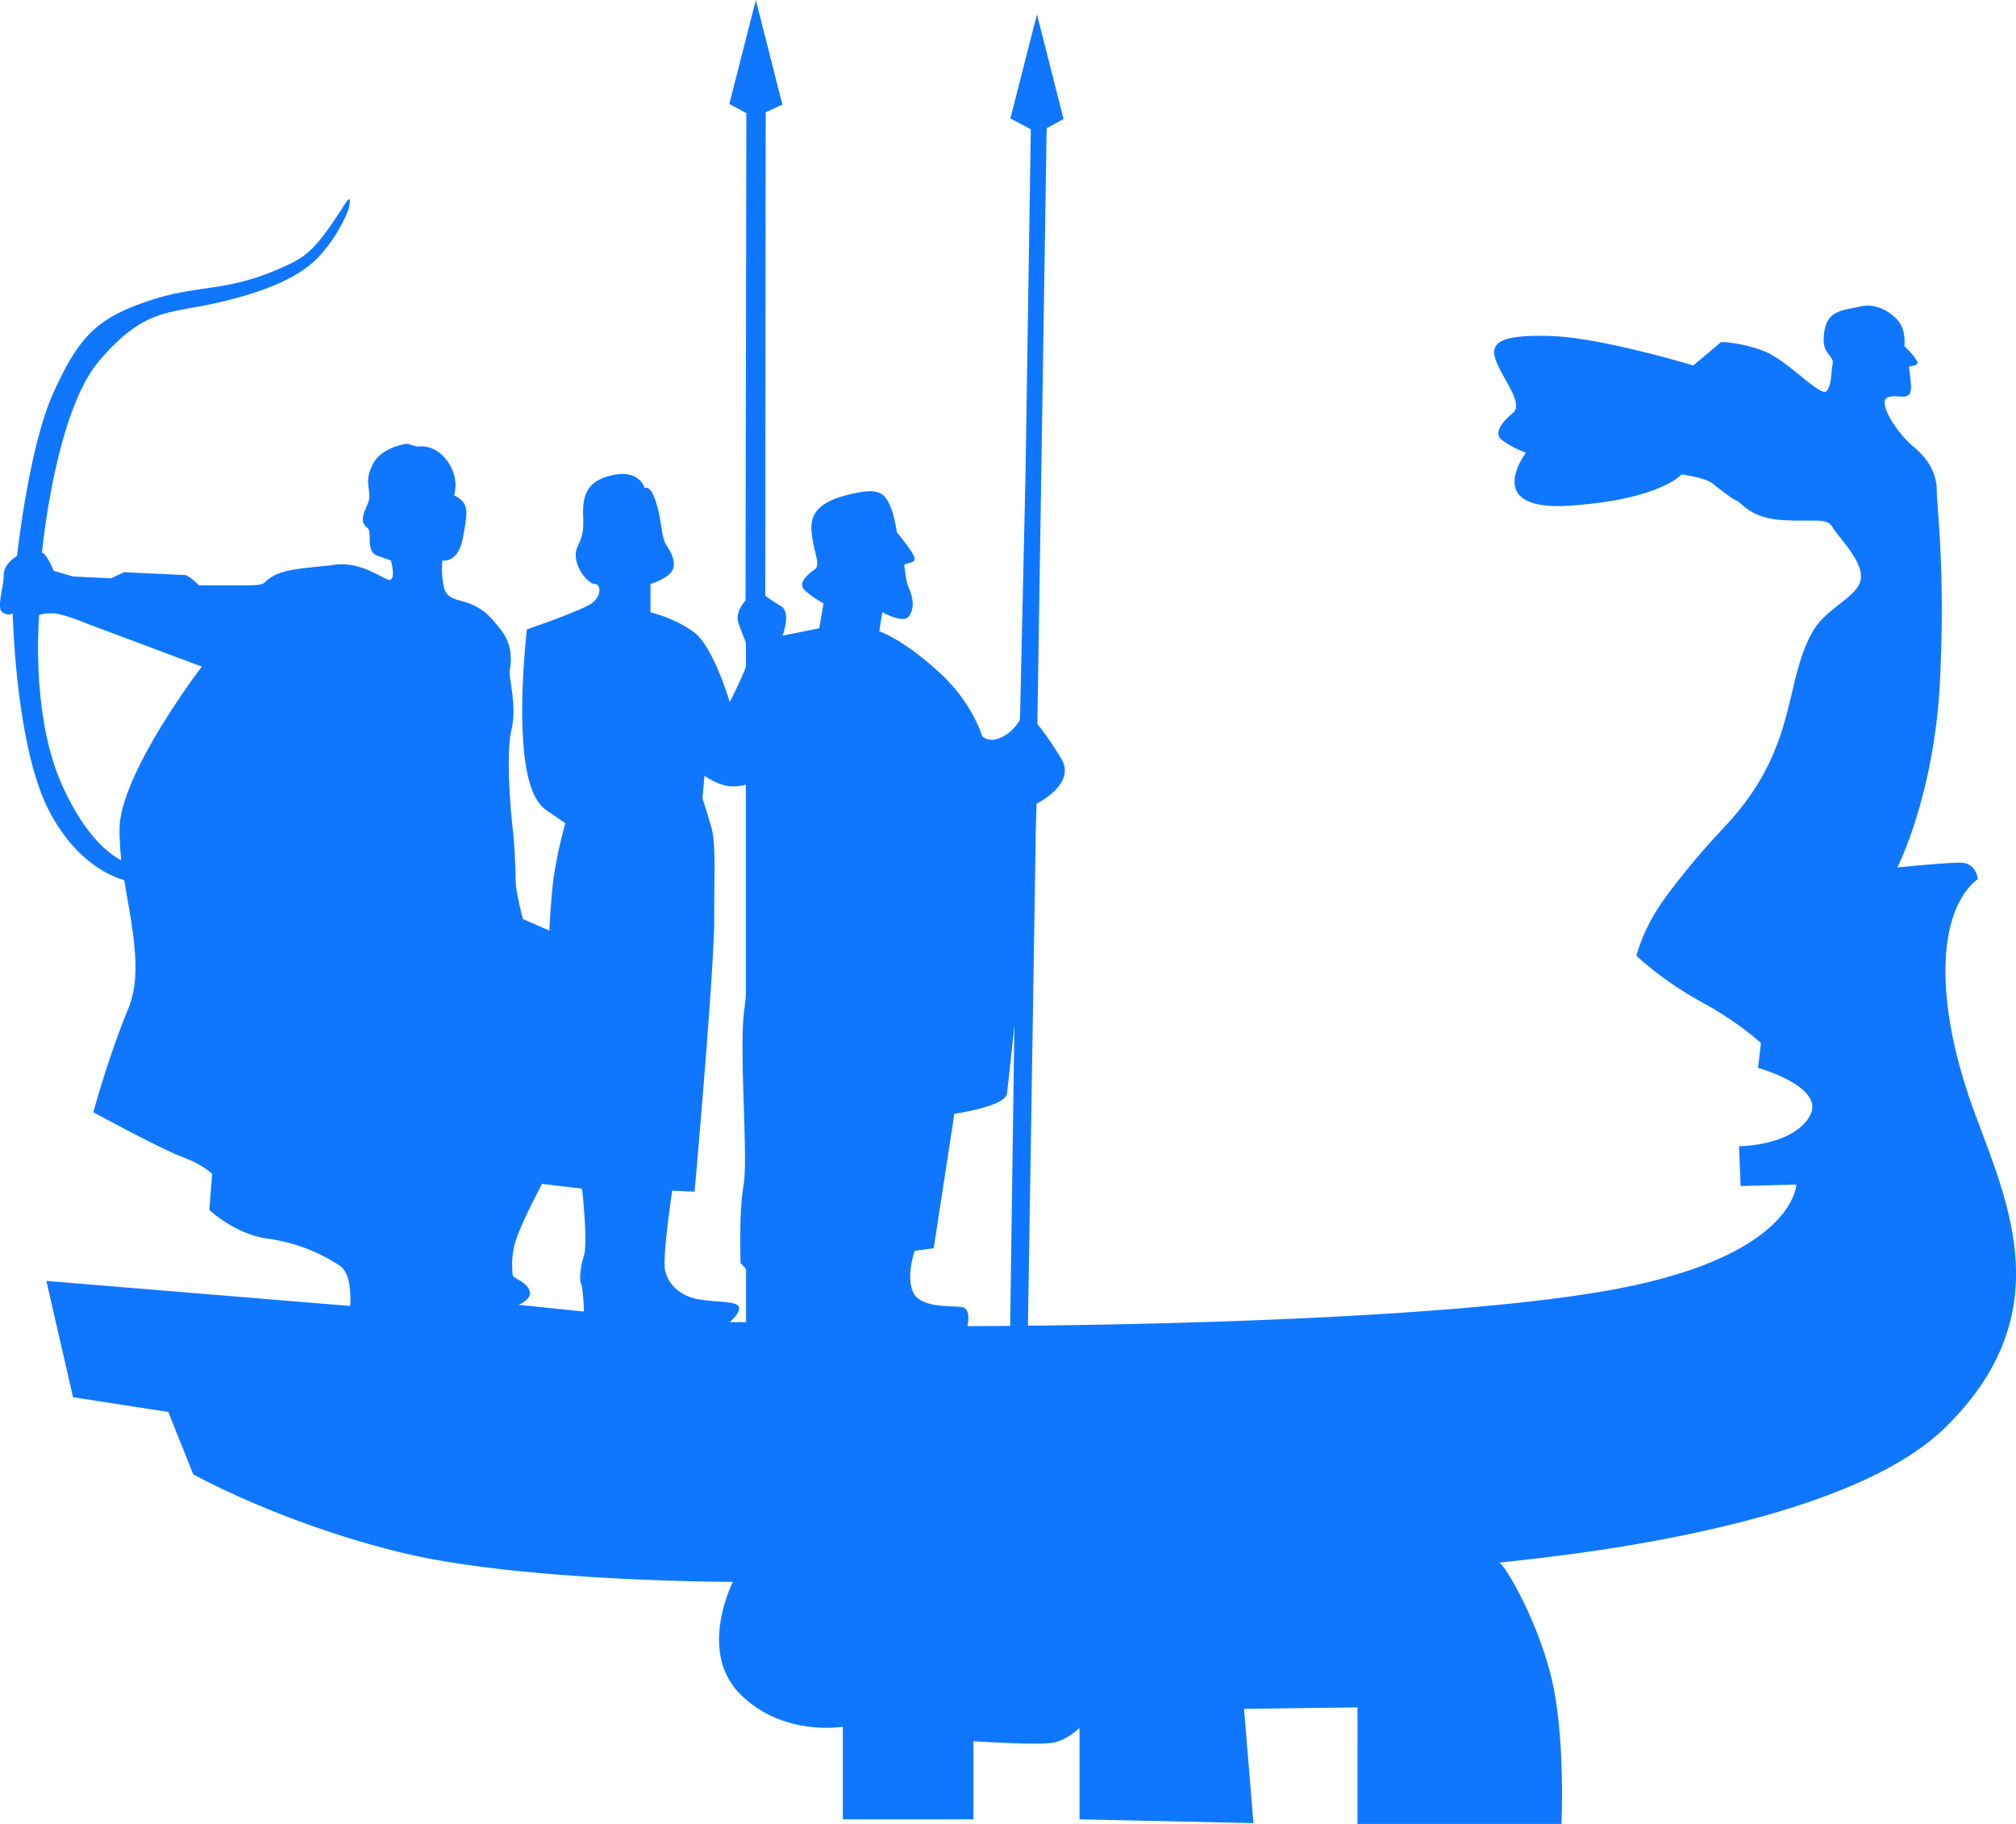<svg xmlns="http://www.w3.org/2000/svg" width="126" height="114" viewBox="0 0 126 114">
    <path fill="#0F77FF" fill-rule="nonzero" d="M123.537 69.88c-2.123-5.615-2.205-9.59-1.662-11.898.544-2.295 1.738-3.033 1.738-3.033s-.082-1.03-1.106-1.03c-.998 0-3.924.299-3.924.299s2.275-4.445 2.654-11.453c.366-7.008-.19-11.154-.19-12.082 0-.929-.36-1.85-1.466-2.773-1.1-.922-2.193-2.76-1.65-3.046.544-.273 1.277.197 1.467-.362.076-.223.031-.56 0-.82a7.12 7.12 0 0 0-.095-.745c.133-.101.537-.038.544-.311-.316-.547-.822-.992-.822-.992s.082-.732-.19-1.278c-.259-.56-1.365-1.476-2.553-1.202-1.194.273-2.224.21-2.3 1.965-.057 1.068.657 1.08.556 1.64-.101.56-.057 1.278-.366 1.68-.38.432-2.478-1.966-3.95-2.5-1.454-.56-2.654-.56-2.654-.56l-1.738 1.463s-5.776-1.749-8.892-1.838c-3.115-.102-3.943.375-3.394 1.654.55 1.29 1.669 2.581 1.012 3.154-.639.534-1.283 1.278-.639 1.723.639.483 1.46.757 1.46.757s-2.831 3.688 2.755 3.313c5.593-.375 6.971-1.952 6.971-1.952s1.46.197 1.927.56c.443.362 1.29 1.017 1.555 1.106.284.114.84 1.106 2.939 1.195 2.104.102 2.66-.171 3.027.47.379.624 1.934 2.125 1.744 3.231-.19 1.107-2.142 1.774-2.977 3.218-1.89 3.269-.878 7.326-5.567 12.286-1.08 1.132-2.642 2.944-3.83 4.61a11.431 11.431 0 0 0-1.65 3.402s1.65 1.577 4.02 2.868c2.389 1.291 3.767 2.595 3.767 2.595l-.184 1.551s4.317 1.196 3.217 3.046c-1.112 1.85-4.399 1.85-4.399 1.85l.095 2.487 3.482-.089s-.094 4.706-12.373 6.722c-9.688 1.615-27.004 2.01-35.65 2.098l.494-31.077.044-1.551s2.477-1.196 1.567-2.773a19.99 19.99 0 0 0-1.516-2.213l.581-37.233 1.055-.572L64.81.897l-1.662 6.505 1.277.68-.329 21.5-.347 15.402s-.36.732-1.195 1.12c-.802.362-1.175-.108-1.175-.108s-.632-2.2-2.857-4.134c-2.193-1.965-3.564-2.404-3.564-2.404l.183-1.195s1.302.731 1.65.273c.366-.464.303-1.113.025-1.748-.259-.643-.215-1.113-.297-1.387-.076-.286.638-.108.638-.477 0-.362-1.1-1.64-1.1-1.64s-.17-1.291-.562-1.953c-.379-.667-.897-.82-2.654-.368-1.732.477-2.288 1.22-2.092 2.499.177 1.284.537 1.831.177 2.124-.373.273-1.106.82-.644 1.284.467.464 1.188.84 1.188.84l-.266 1.558-2.294.464s.556-1.463-.1-1.85c-.64-.37-.98-.656-.98-.656l.025-30.206 1.043-.483L47.24 0l-1.656 6.499 1.062.572-.05 30.467s-.715.718-.424 1.456c.139.407.322.82.449 1.202v1.488c-.342.884-1.012 2.2-1.012 2.2s-1.004-3.408-2.199-4.343c-1.194-.903-2.755-1.272-2.755-1.272v-1.768s.916-.273 1.29-.73c.372-.478.088-1.107-.279-1.673-.366-.547-.278-1.476-.65-2.658-.361-1.215-.728-.929-.728-.929s-.271-1.106-1.832-.846c-1.561.286-2.098 1.024-2.004 2.684.083 1.653-.556 1.653-.46 2.486.069.84.827 1.666 1.18 1.666.38 0 .456.732-.182 1.202-.632.464-4.058 1.635-4.058 1.635s-.436 3.713-.246 6.766c.177 3.046.815 4.127 1.548 4.597.727.484 1.1.757 1.1.757s-.638 2.2-.815 4.12c-.177 1.947-.177 2.589-.177 2.589l-1.656-.725s-.461-1.666-.461-2.486c0-.859-.095-2.5-.177-3.142-.083-.636-.462-4.61-.083-6.187.367-1.558-.19-3.212-.1-3.759.1-.572.17-1.59-.563-2.511-.733-.91-.999-1.196-1.82-1.584-.834-.337-1.561-.26-1.738-1.08-.19-.834-.095-1.654-.095-1.654s.999.171 1.283-1.418c.272-1.546.461-2.181-.556-2.658 0 0 .392-1.056-.43-2.163-.821-1.119-1.864-.883-1.864-.883l-.632-.185s-1.548.185-2.11 1.215c-.55 1.004-.254 1.424-.254 2.086 0 .635-.84 1.418-.12 1.964.342.248-.177 1.476.658 1.75l.809.285s.379 1.368-.184 1.196c-.55-.197-1.744-1.113-3.286-.935-1.56.21-2.844.21-3.754.642-.929.465-.379.649-1.75.649h-3.027s-.632-.649-.904-.649c-.29 0-3.767-.171-3.767-.171l-.827.381-2.383-.114-1.194-.356s-.468-1.12-.733-1.12c0 0 .809-8.743 3.564-11.986 2.749-3.225 4.221-2.964 7.147-3.587 2.939-.655 5.334-1.558 6.604-2.957 1.296-1.386 1.846-2.944 1.846-2.944s.29-1.17-.247-.3c-1.592 2.52-2.294 3.161-3.305 3.657-3.937 1.927-5.624 1.253-8.917 2.36-3.305 1.093-4.398 2.295-5.96 5.71-1.56 3.409-2.287 10.238-2.287 10.238s-.834.464-.834 1.19c0 .743-.455 2.034-.101 2.32.373.287.663.077.663.077s.17 8.311 2.275 12.356c1.624 3.116 3.78 4.063 4.696 4.324.449 2.791 1.163 5.755.278 7.961-1.296 3.13-2.212 6.544-2.212 6.544s4.038 2.2 5.498 2.773c1.473.546 1.928 1.093 1.928 1.093l-.177 2.239s1.636 1.564 3.76 1.812a10.777 10.777 0 0 1 4.398 1.679c.834.572.645 2.512.645 2.512L2.897 80.06l1.668 7.269 5.953.922 1.56 3.898s5.398 3.02 12.924 4.871c7.502 1.85 20.804 1.85 20.804 1.85s-2.218 4.325.45 7.008c2.653 2.684 6.42 2.048 6.42 2.048v5.787h8.165v-4.884s4.07.273 4.992.09c.923-.185 1.637-.93 1.637-.93v5.724l10.87.235-.588-7.141 7.09-.09V114H97.59s.265-5.539-.65-9.227c-.917-3.688-2.933-7.02-3.218-7.09-.271-.102 20.646-1.489 27.788-8.395 7.153-6.95 4.12-13.767 2.028-19.408zM7.478 51.63c-.025.674.032 1.386.095 2.136-.714-.375-2.212-1.443-3.66-4.623-2.028-4.432-1.465-10.696-1.465-10.696s.177-.114.828-.114c.644 0 2.199.661 2.199.661l7.14 2.671c-.005 0-4.947 6.467-5.137 9.965zm29.02 26.835c-.24.795-.297 1.463-.177 1.787.132.312.177 1.723.177 1.723l-4.083-.42s.923-.374.664-.928c-.234-.547-1.037-.744-1.037-.922 0-.184-.17-1.17.247-2.32.417-1.196 1.586-3.39 1.586-3.39l2.503.299c.006 0 .372 3.376.12 4.171zm9.106 4.172s.733-.61.563-.98c-.196-.362-1.523-.248-2.63-.47-1.105-.248-1.769-.929-1.971-1.787-.177-.858.449-4.98.449-4.98l1.396.064s1.226-13.76 1.226-16.978c0-3.18.114-4.795-.19-5.838-.303-1.05-.543-1.78-.543-1.78l.127-1.406s.79.598 1.655.668c.386.012.702-.038.93-.108v13.112c-.02.35-.058.661-.09.884-.36 2.512.254 9.411-.056 11.052-.297 1.679-.183 4.859-.183 4.859l.34.362v3.326h-1.023zm17.53.235c-1.693.013-2.673.013-2.673.013s.285-1.107-.366-1.196c-.651-.089-2.566.09-3.027-.928-.455-1.005.101-2.582.101-2.582l1.188-.159 1.29-8.407s3.203-.445 3.292-1.278c.1-.833.461-4.235.461-4.235l-.265 18.772z"/>
</svg>
